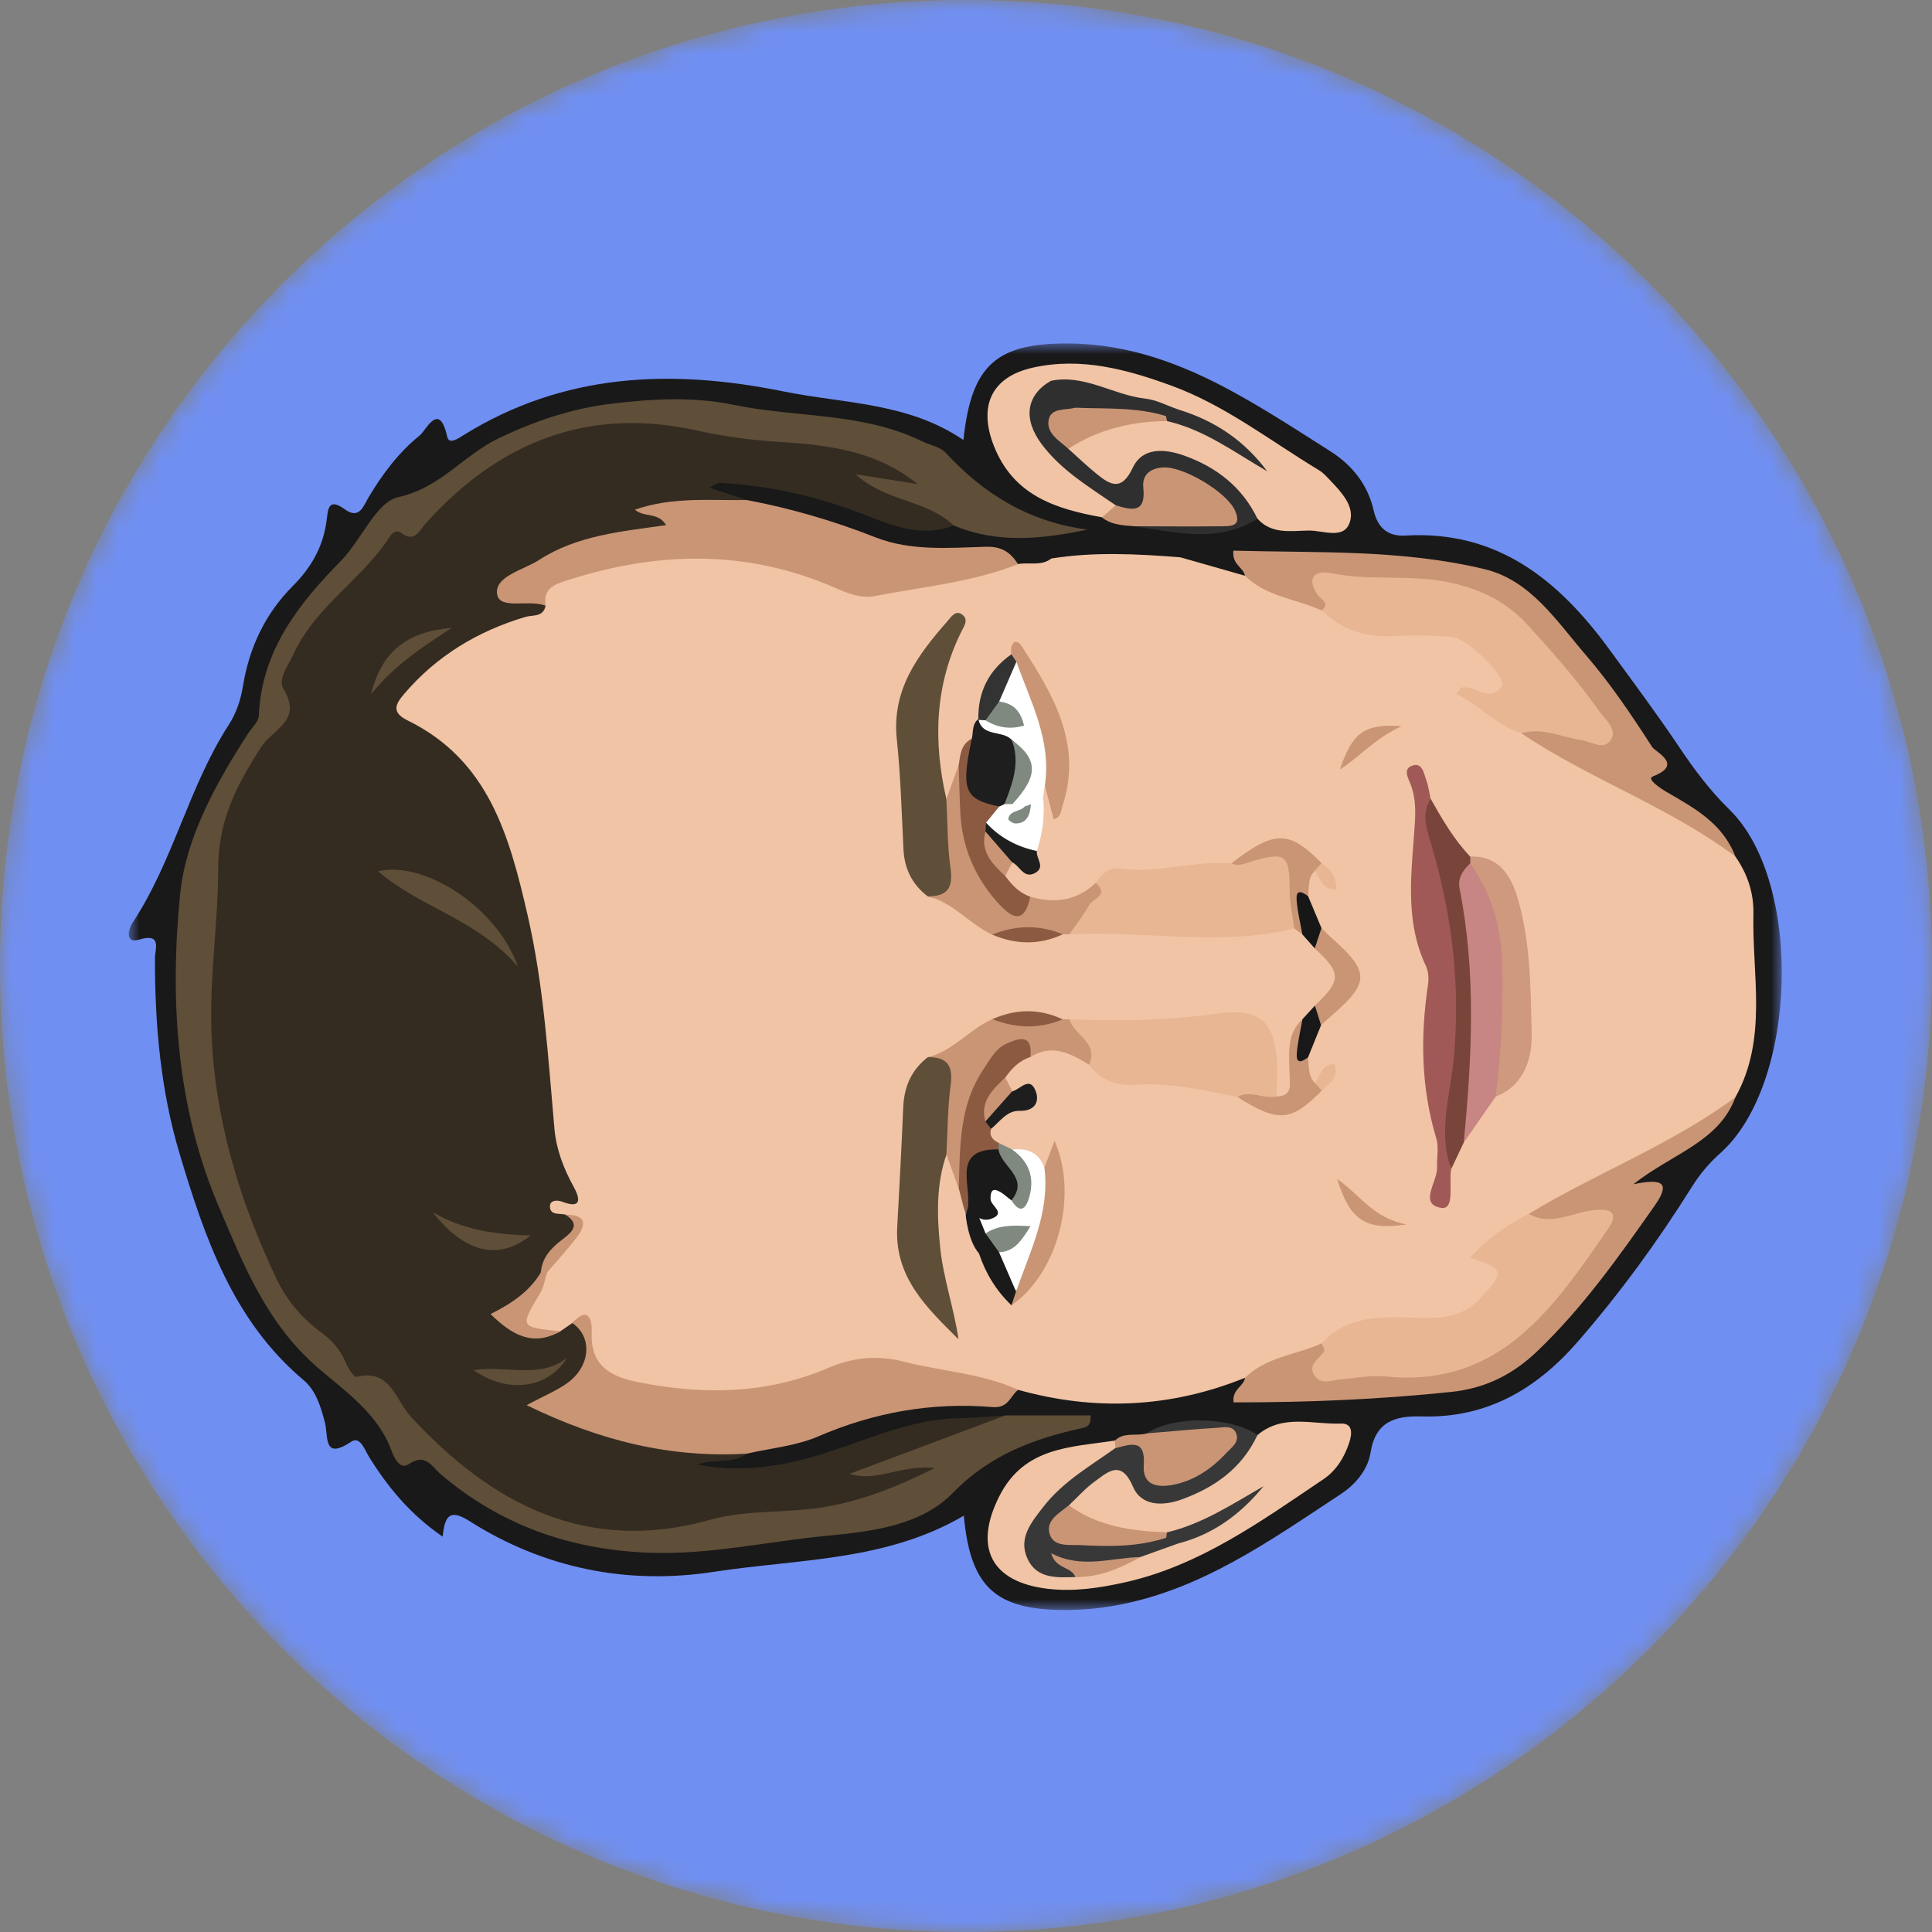 <svg width="90" height="90" viewBox="0 0 90 90" fill="none" xmlns="http://www.w3.org/2000/svg">
<rect x="0" y="0" width="90" height="90" fill="#808080" stroke="none"/>
<g clip-path="url(#clip0_394_15848)">
<mask id="mask0_394_15848" style="mask-type:luminance" maskUnits="userSpaceOnUse" x="0" y="0" width="90" height="90">
<path d="M45 0C20.147 0 0 20.147 0 45C0 69.853 20.147 90 45 90C69.853 90 90 69.853 90 45C90 20.147 69.853 0 45 0Z" fill="white"/>
</mask>
<g mask="url(#mask0_394_15848)">
<path d="M90 45C90 20.147 69.853 0 45 0C20.147 0 0 20.147 0 45C0 69.853 20.147 90 45 90C69.853 90 90 69.853 90 45Z" fill="#708FF2"/>
<mask id="mask1_394_15848" style="mask-type:luminance" maskUnits="userSpaceOnUse" x="6" y="16" width="77" height="59">
<path d="M6 16L6 75H83V16L6 16Z" fill="white"/>
</mask>
<g mask="url(#mask1_394_15848)">
<path d="M44.88 20.497C45.246 16.996 46.422 15.976 49.801 16C52.586 16.02 55.109 16.97 57.502 18.287C59.037 19.131 60.511 20.091 61.991 21.034C62.999 21.677 63.717 22.584 63.987 23.768C64.177 24.598 64.659 24.996 65.465 24.949C69.762 24.694 72.62 27.031 74.98 30.267C76.076 31.77 77.189 33.26 78.225 34.804C78.925 35.849 79.655 36.826 80.566 37.716C84.016 41.09 83.736 50.529 80.135 53.72C79.598 54.196 79.172 54.717 78.794 55.319C77.216 57.837 75.474 60.225 73.522 62.474C71.563 64.733 69.243 66.074 66.207 65.983C64.998 65.947 64.074 66.217 63.844 67.672C63.717 68.473 63.137 69.155 62.463 69.598C59.156 71.775 55.913 74.103 51.889 74.803C51.153 74.931 50.398 74.999 49.65 75C46.375 75.006 45.202 73.938 44.899 70.605C41.273 72.737 37.174 72.618 33.253 73.222C29.232 73.84 25.349 73.068 21.866 70.856C20.923 70.256 20.721 70.648 20.619 71.582C19.099 70.536 18.061 69.271 17.181 67.85C16.984 67.531 16.778 66.885 16.364 67.159C15.038 68.043 15.305 66.916 15.139 66.281C14.947 65.546 14.732 64.789 14.137 64.287C10.851 61.52 9.535 57.649 8.364 53.736C7.48 50.779 7.212 47.709 7.218 44.618C7.219 44.205 7.564 43.443 6.47 43.773C5.847 43.96 5.949 43.328 6.175 42.985C8.074 40.111 8.787 36.657 10.652 33.77C11.017 33.206 11.212 32.609 11.32 31.949C11.611 30.161 12.363 28.576 13.64 27.298C14.494 26.444 15.046 25.479 15.21 24.284C15.28 23.772 15.262 23.143 16.063 23.725C16.741 24.217 16.927 23.578 17.166 23.175C17.814 22.085 18.571 21.074 19.553 20.284C19.851 20.043 20.46 18.66 20.832 20.344C20.917 20.728 21.34 20.427 21.579 20.279C26.258 17.371 31.257 17.171 36.512 18.237C39.34 18.81 42.303 18.743 44.88 20.497Z" fill="#191919"/>
<path d="M47.424 26.277C47.94 26.18 48.507 26.385 48.977 26.017C50.979 25.697 52.986 25.804 54.993 25.963C55.994 26.248 56.995 26.535 57.996 26.82C58.874 26.506 59.644 26.859 60.336 27.314C60.793 27.615 61.267 27.828 61.765 28.017C63.393 29.015 65.206 28.883 67 28.899C68.354 28.912 70.134 30.167 70.585 31.372C70.749 31.811 70.712 31.946 70.156 32.883C70.428 33.302 70.972 33.169 71.319 33.438C72.196 34.363 73.345 34.822 74.417 35.449C76.651 36.76 79.113 37.817 80.837 39.897C81.404 40.699 81.703 41.605 81.681 42.575C81.615 45.442 82.36 48.394 80.84 51.116C80.109 52.092 79.172 52.859 78.094 53.356C76.266 54.197 74.837 55.773 72.788 56.196C72.207 56.317 72.082 56.998 71.665 57.339C70.869 57.622 70.317 57.929 70.442 59.045C70.598 60.434 68.754 62.048 67.146 62.1C65.304 62.16 63.431 61.962 61.754 63C60.967 63.155 60.411 63.773 59.686 64.047C59.14 64.254 58.583 64.454 57.993 64.184C54.534 65.584 51.01 65.745 47.426 64.743C45.486 65.165 43.651 64.493 41.791 64.161C40.654 63.958 39.607 64.136 38.566 64.569C36.032 65.622 33.381 65.576 30.722 65.358C28.918 65.209 27.436 64.519 26.682 62.726C26.392 62.54 26.115 62.717 25.832 62.763C23.919 62.357 23.702 61.942 24.502 60.217C24.631 59.94 24.626 59.63 24.73 59.35C25.037 58.67 25.989 58.224 25.477 57.245C25.243 56.901 25.134 56.525 25.133 56.109C25.116 50.462 24.779 44.862 22.974 39.444C22.258 37.296 20.999 35.652 19.069 34.489C17.477 33.53 17.398 32.819 18.829 31.542C20.167 30.351 21.491 29.097 23.307 28.625C23.949 28.458 24.091 27.773 24.523 27.384C26.459 25.682 28.913 25.545 31.263 25.313C33.915 25.051 36.531 25.542 39.02 26.551C39.879 26.899 40.739 27.03 41.653 26.85C43.557 26.477 45.444 25.892 47.424 26.277Z" fill="#F1C4A5"/>
<path d="M25.417 28.215C25.303 28.767 24.826 28.634 24.465 28.741C22.263 29.4 20.358 30.54 18.845 32.305C18.426 32.794 18.207 33.177 18.996 33.565C22.748 35.409 23.717 38.886 24.579 42.637C25.338 45.94 25.531 49.255 25.828 52.587C25.913 53.536 26.254 54.434 26.723 55.284C27.015 55.813 27.134 56.345 26.175 55.976C25.968 55.897 25.59 55.892 25.619 56.236C25.651 56.627 26.072 56.51 26.339 56.582C26.808 56.737 27.359 56.824 26.771 57.509C26.274 58.087 25.498 58.439 25.326 59.284C25.255 59.87 24.822 60.212 24.455 60.601C24.194 60.879 23.812 61.128 24.012 61.592C24.217 62.065 24.657 62.15 25.114 62.136C25.447 62.127 25.798 62.225 26.108 62.013C26.291 61.887 26.475 61.76 26.658 61.633C26.917 61.404 27.396 61.061 27.371 61.65C27.326 62.704 27.926 63.816 27.137 64.833C26.685 65.415 27.062 65.816 27.626 65.915C29.429 66.232 31.111 67.104 33.005 67.021C33.649 66.993 34.452 66.833 34.792 67.717C34.089 68.23 33.243 67.933 32.488 68.223C34.306 68.579 36.094 68.372 37.872 67.862C40.154 67.208 42.313 66.086 44.76 66.062C45.453 66.055 46.145 65.981 46.838 65.939C46.472 67.433 45.022 67.31 44.016 67.656C43.206 67.934 42.29 68.072 41.538 68.254C41.789 68.159 42.173 68.094 42.538 67.979C42.995 67.836 43.453 67.657 43.677 68.241C43.896 68.812 43.561 69.225 43.076 69.465C42.039 69.975 40.981 70.523 39.84 70.652C36.51 71.03 33.214 71.741 29.854 71.795C26.302 71.853 23.278 70.433 20.635 68.136C19.597 67.233 18.632 66.188 17.609 65.34C16.687 64.573 15.898 63.663 14.975 62.952C12.602 61.126 11.722 58.477 10.737 55.892C8.744 50.663 8.741 45.23 9.512 39.788C9.807 37.699 10.824 35.812 12.124 34.134C12.433 33.734 12.661 33.423 12.673 32.855C12.716 30.976 13.682 29.54 14.802 28.059C15.804 26.735 17.509 26.071 18.052 24.376C18.082 24.284 18.171 24.186 18.26 24.167C20.576 23.69 21.818 21.528 23.911 20.6C26.794 19.322 29.698 18.873 32.725 19.419C34.78 19.789 36.853 19.932 38.915 20.185C40.062 20.326 41.09 20.722 42.144 21.092C42.814 21.327 43.598 21.675 43.273 22.564C42.958 23.429 42.209 22.805 41.789 22.792C42.376 23.672 44.511 22.232 44.423 24.479C42.988 25.043 41.651 24.522 40.36 24.012C38.153 23.14 35.885 22.615 33.522 22.494C33.406 22.488 33.284 22.6 33.039 22.718C33.706 22.937 34.249 23.114 34.791 23.291C33.95 24.1 33.562 24.164 31.488 23.814C31.852 24.9 31.121 25.141 30.342 25.293C28.774 25.597 27.2 25.846 25.717 26.507C24.689 26.961 24.548 27.47 25.417 28.215Z" fill="#342C21"/>
<path d="M44.424 24.475C43.134 23.257 41.236 23.372 39.86 22.093C40.821 22.246 41.783 22.398 42.743 22.551C40.849 21.004 38.596 20.728 36.343 20.589C35.036 20.508 33.766 20.345 32.491 20.06C27.417 18.925 23.255 20.572 19.835 24.378C19.513 24.737 19.315 25.312 18.669 24.812C18.488 24.672 18.272 24.82 18.158 24.996C16.884 26.977 14.731 28.221 13.703 30.414C13.444 30.966 12.929 31.634 13.204 32.09C14.109 33.598 12.712 33.939 12.154 34.814C11.081 36.495 10.165 38.159 10.165 40.447C10.165 42.975 9.751 45.549 9.851 48.111C10.007 52.142 11.158 55.936 12.873 59.558C13.349 60.564 14.071 61.422 14.979 62.083C15.482 62.449 15.859 62.882 16.1 63.462C16.209 63.725 16.492 64.17 16.599 64.143C18.2 63.742 18.41 65.206 19.129 65.985C22.919 70.091 27.338 72.399 33.064 70.803C34.874 70.298 36.744 70.514 38.57 70.175C40.21 69.871 41.718 69.301 43.55 68.384C41.946 68.218 40.853 69.064 39.575 68.657C41.996 67.75 44.417 66.842 46.838 65.935C48.167 65.935 49.496 65.935 50.808 65.935C50.825 66.428 50.614 66.481 50.43 66.521C48.166 67.017 46.133 67.76 44.392 69.542C42.902 71.067 40.636 71.342 38.519 71.543C35.737 71.807 33.004 72.448 30.168 72.329C26.519 72.176 23.314 71.041 20.528 68.674C20.116 68.325 19.834 67.665 19.036 68.209C18.603 68.504 18.332 67.835 18.222 67.539C17.575 65.805 16.016 64.767 14.788 63.7C12.397 61.623 11.337 58.891 10.191 56.206C8.211 51.568 7.904 46.561 8.391 41.651C8.65 39.042 10.045 36.509 11.531 34.21C11.721 33.916 12.05 33.619 12.061 33.314C12.179 30.313 13.945 28.094 15.849 26.162C16.838 25.158 17.523 23.382 18.557 23.157C20.509 22.731 21.585 21.215 23.191 20.437C24.889 19.615 26.635 19.03 28.474 18.807C30.36 18.578 32.305 18.469 34.164 18.856C37.094 19.467 40.192 19.197 42.972 20.566C43.332 20.742 43.796 20.811 44.048 21.084C45.835 23.023 47.952 24.321 50.66 24.67C48.515 25.12 46.452 25.334 44.424 24.475Z" fill="#5F4E38"/>
<path d="M34.793 67.717C31.256 67.926 27.956 67.129 24.535 65.458C25.4 64.989 26.008 64.755 26.5 64.374C27.532 63.573 27.578 62.244 26.66 61.635C27.436 60.773 27.589 61.539 27.565 62.069C27.491 63.669 28.509 64.146 29.77 64.395C32.763 64.985 35.721 64.949 38.576 63.726C39.722 63.234 40.868 63.115 42.079 63.426C43.858 63.882 45.727 63.97 47.43 64.742C47.053 65.034 46.986 65.61 46.231 65.547C43.425 65.312 40.724 65.787 38.111 66.915C37.079 67.359 35.903 67.46 34.793 67.717Z" fill="#CA9575"/>
<path d="M25.418 28.219C24.654 27.903 23.268 28.433 23.156 27.676C23.034 26.843 24.388 26.555 25.127 26.077C26.892 24.935 28.956 24.759 31.03 24.462C30.653 23.836 30.011 24.127 29.576 23.742C31.329 23.135 33.07 23.32 34.793 23.294C36.844 23.682 38.832 24.262 40.782 25.031C42.427 25.68 44.211 25.519 45.939 25.471C46.685 25.451 47.074 25.743 47.426 26.279C45.276 27.128 42.984 27.337 40.743 27.768C40.1 27.892 39.467 27.632 38.864 27.369C34.776 25.587 30.633 25.683 26.457 27.023C25.872 27.21 25.277 27.39 25.418 28.219Z" fill="#CA9575"/>
<path d="M51.332 24.097C49.175 23.71 47.199 23.083 46.291 20.752C45.57 18.9 46.192 17.55 48.125 17.123C50.361 16.629 52.483 17.204 54.567 17.965C57.083 18.883 59.181 20.542 61.446 21.905C61.614 22.006 61.757 22.158 61.895 22.302C62.452 22.89 63.157 23.589 62.864 24.369C62.574 25.139 61.621 24.705 60.964 24.715C60.138 24.727 59.241 24.903 58.576 24.16C57.462 23.755 56.98 22.567 55.909 22.054C54.914 21.578 53.977 21.545 53.303 22.307C52.417 23.307 51.698 23.04 50.889 22.361C50.305 21.869 49.452 21.57 49.539 20.561C50.728 19.127 52.433 19.431 53.983 19.221C55.205 19.44 56.359 19.837 57.358 20.615C56.566 19.979 55.638 19.641 54.687 19.351C53.105 18.959 51.505 18.652 49.931 18.238C49.675 18.171 49.44 18.201 49.223 18.351C48.468 19.398 48.66 20.276 49.741 21.446C50.476 22.241 51.652 22.512 52.146 23.568C52.074 24.053 51.705 24.079 51.332 24.097Z" fill="#F1C4A5"/>
<path d="M58.577 66.852C59.756 65.852 61.154 66.365 62.46 66.316C63.032 66.294 62.989 66.787 62.85 67.209C62.624 67.898 62.242 68.51 61.655 68.905C58.753 70.858 55.906 72.93 52.401 73.712C51.224 73.974 50.042 74.153 48.834 74.015C46.151 73.709 45.343 72.068 46.562 69.68C47.729 67.391 49.89 67.421 51.936 67.107C52.046 67.203 52.114 67.323 52.146 67.465C52.157 67.973 51.757 68.126 51.408 68.311C50.386 68.853 49.596 69.618 48.966 70.601C47.825 72.382 47.995 72.761 50.132 72.942C51.127 72.879 51.995 72.44 52.87 72.018C53.462 71.748 54.119 71.825 54.73 71.656C55.514 71.365 56.343 71.175 56.867 70.741C56.111 71.274 55.078 71.583 54.004 71.789C52.454 71.596 50.773 71.891 49.544 70.551C49.436 69.033 50.753 68.788 51.659 68.205C52.523 67.649 52.896 68.417 53.335 68.946C54.043 69.798 54.798 69.477 55.618 69.101C56.78 68.567 57.417 67.367 58.577 66.852Z" fill="#F1C4A5"/>
<path d="M80.838 39.898C77.748 37.582 74.066 36.307 70.877 34.165C70.942 32.945 71.831 33.513 72.425 33.447C72.751 33.411 73.185 33.678 73.373 33.264C73.539 32.898 73.198 32.617 72.979 32.352C72.66 31.965 72.294 31.616 72.016 31.195C69.999 28.132 66.996 27.442 63.614 27.648C63.2 27.673 62.836 27.741 62.564 28.112C62.322 28.443 62.025 28.737 61.561 28.437C60.377 27.889 58.984 27.805 57.995 26.821C57.93 26.426 57.375 26.303 57.458 25.651C61.373 25.76 65.319 25.587 69.163 26.515C71.312 27.034 72.529 28.955 73.888 30.531C75.026 31.853 76.013 33.318 76.958 34.79C77.123 35.046 78.444 35.614 76.992 36.17C76.691 36.285 77.344 36.723 77.64 36.895C78.942 37.649 80.263 38.369 80.838 39.898Z" fill="#CA9575"/>
<path d="M57.995 64.181C58.988 63.208 60.374 63.118 61.562 62.582C61.729 62.431 61.94 62.404 62.114 62.505C64.624 63.965 68.358 63.517 70.461 61.526C71.447 60.592 72.285 59.535 73.149 58.498C73.339 58.269 73.581 58.013 73.442 57.697C73.29 57.352 72.932 57.485 72.643 57.464C72.006 57.42 71.143 57.714 71.21 56.549C74.365 54.637 77.855 53.326 80.842 51.113C80.062 53.212 77.914 53.722 76.087 55.168C77.514 54.868 77.805 55.132 77.079 56.167C75.402 58.556 73.722 60.929 71.599 62.956C70.466 64.038 69.186 64.674 67.612 64.84C64.234 65.194 60.853 65.332 57.465 65.328C57.382 64.712 57.948 64.587 57.995 64.181Z" fill="#CA9575"/>
<path d="M58.577 66.846C57.856 68.399 56.574 69.301 55.028 69.856C54.172 70.164 53.171 70.167 52.785 69.268C52.232 67.979 51.633 68.549 50.995 69.015C50.557 69.333 50.191 69.75 49.794 70.123C49.503 70.993 50.119 71.323 50.729 71.392C51.92 71.527 53.119 71.837 54.33 71.517C54.572 71.56 54.954 71.408 54.863 71.908C54.286 72.116 53.707 72.323 53.13 72.53C52.13 72.879 51.042 72.943 50.094 73.466C49.236 73.489 48.306 73.556 47.87 72.624C47.417 71.655 48.044 70.913 48.606 70.19C49.516 69.017 50.782 68.297 51.956 67.459C52.691 66.686 53.416 66.929 54.007 67.591C54.665 68.328 55.196 68.259 55.834 67.612C55.132 66.808 53.907 67.928 53.423 66.767C54.682 65.936 57.29 65.977 58.577 66.846Z" fill="#383838"/>
<path d="M51.975 23.539C50.745 22.689 49.447 21.922 48.527 20.694C47.642 19.511 47.803 18.405 48.952 17.742C49.435 18.15 50.307 18.107 50.386 18.988C50.404 19.7 49.37 20.07 49.769 20.909C50.212 21.305 50.643 21.717 51.103 22.091C51.759 22.623 52.259 22.866 52.771 21.784C53.23 20.814 54.278 20.908 55.159 21.222C56.659 21.756 57.865 22.684 58.578 24.166C56.727 25.325 54.773 24.796 52.835 24.516C53.603 23.478 54.867 23.944 56.034 23.551C55.219 22.819 54.675 22.61 53.992 23.526C53.413 24.299 52.653 24.571 51.975 23.539Z" fill="#2F2F2F"/>
<path d="M51.974 23.539C52.714 23.76 53.389 23.934 53.259 22.715C53.196 22.117 53.577 21.817 54.176 21.776C55.109 21.71 57.151 22.919 57.535 23.79C57.872 24.553 57.298 24.511 56.861 24.516C55.518 24.532 54.175 24.517 52.833 24.515C52.307 24.471 51.774 24.454 51.332 24.103C51.546 23.914 51.76 23.727 51.974 23.539Z" fill="#CA9575"/>
<path d="M53.425 66.773C54.513 66.683 55.599 66.577 56.687 66.514C57.008 66.496 57.45 66.37 57.597 66.805C57.728 67.195 57.364 67.432 57.135 67.678C56.44 68.425 55.62 68.988 54.606 69.175C53.895 69.306 53.216 69.178 53.281 68.255C53.37 66.992 52.658 67.284 51.957 67.464C51.95 67.345 51.944 67.226 51.938 67.107C52.366 66.692 52.937 66.916 53.425 66.773Z" fill="#CA9575"/>
<path d="M71.212 56.549C72.266 57.133 73.252 56.474 74.267 56.368C75.046 56.286 75.423 56.505 74.909 57.248C72.376 60.913 69.879 64.649 64.569 64.122C63.884 64.054 63.177 64.192 62.482 64.254C62.044 64.293 61.537 64.533 61.235 64.075C60.891 63.552 61.476 63.298 61.686 62.934C61.727 62.864 61.608 62.702 61.564 62.583C62.799 61.231 64.423 61.348 66.026 61.384C67.081 61.409 68.082 61.405 68.92 60.517C70.11 59.255 70.123 59.103 68.475 58.59C69.28 57.703 70.197 57.062 71.212 56.549Z" fill="#E8B693"/>
<path d="M61.564 28.43C61.982 28.085 61.539 27.939 61.398 27.735C60.819 26.894 61.26 26.545 62.03 26.702C63.857 27.076 65.72 26.738 67.551 27.139C68.978 27.452 70.162 28.022 71.158 29.107C72.346 30.401 73.501 31.716 74.514 33.15C74.787 33.536 75.348 33.965 75.045 34.455C74.719 34.981 74.133 34.545 73.667 34.476C72.741 34.341 71.854 33.869 70.88 34.157C69.716 33.797 68.93 32.849 67.846 32.33C67.974 32.167 68.02 32.045 68.088 32.031C68.716 31.9 69.422 32.788 69.969 31.953C70.214 31.581 68.389 29.742 67.651 29.675C66.763 29.593 65.86 29.58 64.969 29.631C63.652 29.707 62.513 29.364 61.564 28.43Z" fill="#E8B693"/>
<path d="M60.291 43.252C56.82 44.11 53.306 43.331 49.817 43.526C49.473 42.939 49.721 42.539 50.184 42.146C50.517 41.862 51.151 41.802 51.041 41.131C51.305 40.736 51.657 40.391 52.139 40.46C53.901 40.712 55.614 40.08 57.363 40.215C57.766 40.302 57.969 39.96 58.261 39.802C58.881 39.468 59.549 39.338 60.198 39.66C60.941 40.028 60.554 40.705 60.502 41.247C60.439 41.916 60.759 42.629 60.291 43.252Z" fill="#E8B693"/>
<path d="M49.82 47.48C52.094 47.569 54.351 47.55 56.623 47.227C59.063 46.881 59.659 47.789 59.461 51.078C58.865 51.924 58.247 50.921 57.644 51.1C56.088 50.789 54.531 50.42 52.936 50.534C51.997 50.601 51.29 50.328 50.73 49.596C50.652 48.793 49.237 48.57 49.82 47.48Z" fill="#E8B693"/>
<path d="M43.217 41.756C42.492 41.205 42.133 40.474 42.087 39.56C42.002 37.853 41.956 36.139 41.777 34.442C41.535 32.141 42.745 30.52 44.124 28.951C44.306 28.743 44.516 28.384 44.841 28.645C45.13 28.876 44.91 29.167 44.772 29.447C43.538 31.948 43.472 34.559 44.087 37.228C44.947 38.405 44.645 39.844 44.819 41.143C44.935 41.998 43.927 41.953 43.217 41.756Z" fill="#5F4E38"/>
<path d="M44.09 53.783C43.595 55.198 43.652 56.684 43.797 58.113C43.941 59.538 44.436 60.927 44.651 62.391C43.19 60.933 41.672 59.522 41.796 57.172C41.895 55.314 42 53.457 42.075 51.599C42.114 50.634 42.452 49.843 43.22 49.249C44.859 49.085 45.099 49.314 44.677 50.868C44.414 51.832 44.967 52.954 44.09 53.783Z" fill="#5F4E38"/>
<path d="M67.601 54.462C67.482 55.112 67.796 56.375 67.133 56.267C66.07 56.094 66.97 55.047 66.944 54.378C66.927 53.929 67.032 53.449 66.909 53.036C66.199 50.676 66.161 48.292 66.521 45.878C66.564 45.593 66.544 45.251 66.424 44.997C65.495 43.037 65.714 40.971 65.869 38.922C65.929 38.112 66.01 37.334 65.717 36.55C65.609 36.261 65.322 35.806 65.814 35.657C66.263 35.521 66.328 36.027 66.44 36.337C66.542 36.617 66.578 36.919 66.644 37.213C66.77 38.782 67.569 40.157 67.834 41.719C68.518 45.76 68.372 49.736 67.615 53.725C67.571 53.967 67.477 54.215 67.601 54.462Z" fill="#A15958"/>
<path d="M69.672 51.089C69.177 51.802 68.681 52.514 68.186 53.227C67.448 52.002 67.978 50.683 68.069 49.461C68.259 46.891 68.156 44.374 67.68 41.855C67.538 41.112 67.344 40.307 68.468 40.133C69.331 40.177 69.658 40.879 69.871 41.502C70.871 44.413 70.929 47.381 70.155 50.356C70.087 50.617 69.894 50.884 69.672 51.089Z" fill="#C78683"/>
<path d="M69.672 51.086C69.943 49.058 70.022 47.021 69.986 44.976C69.955 43.231 69.481 41.643 68.494 40.208C68.41 40.107 68.409 40.005 68.489 39.903C69.882 39.85 70.424 40.873 70.725 41.928C71.304 43.953 71.305 46.082 71.351 48.163C71.376 49.291 71.012 50.569 69.672 51.086Z" fill="#CF997E"/>
<path d="M68.49 39.904C68.492 40.005 68.493 40.107 68.495 40.209C68.16 40.533 67.892 40.892 67.993 41.396C68.774 45.328 68.568 49.275 68.186 53.225C67.992 53.636 67.797 54.049 67.603 54.461C66.983 52.78 67.539 51.084 67.705 49.441C68.06 45.932 67.639 42.563 66.64 39.228C66.435 38.545 66.216 37.883 66.646 37.212C67.183 38.162 67.729 39.107 68.49 39.904Z" fill="#79453A"/>
<path d="M43.215 41.752C44.096 41.764 44.414 41.394 44.281 40.466C44.127 39.398 44.144 38.305 44.086 37.224C44.277 36.696 44.467 36.167 44.658 35.638C45.366 35.954 45.221 36.597 45.222 37.169C45.224 38.671 45.509 40.085 46.498 41.268C46.878 41.723 47.205 42.476 47.991 41.772C49.12 42.094 50.156 41.972 51.04 41.128C51.697 41.686 50.913 41.855 50.74 42.163C50.472 42.639 50.129 43.072 49.817 43.523C49.714 43.523 49.612 43.523 49.51 43.525C48.413 43.549 47.316 43.514 46.219 43.539C45.154 43.05 44.403 42.031 43.215 41.752Z" fill="#CA9575"/>
<path d="M44.087 53.783C44.147 52.701 44.141 51.611 44.286 50.541C44.409 49.627 44.109 49.231 43.215 49.249C44.401 48.967 45.153 47.941 46.23 47.473C47.323 47.478 48.416 47.465 49.509 47.483C49.613 47.482 49.717 47.481 49.821 47.481C50.022 48.231 51.2 48.555 50.73 49.597C49.871 49.068 49.004 48.606 47.996 49.244C47.21 48.519 46.879 49.283 46.498 49.737C45.511 50.916 45.23 52.329 45.224 53.827C45.222 54.403 45.367 55.046 44.661 55.367C44.469 54.839 44.278 54.312 44.087 53.783Z" fill="#CA9575"/>
<path d="M47.112 30.479C47.035 29.998 47.303 29.653 47.608 30.123C49.067 32.369 50.441 34.675 49.493 37.553C49.418 37.781 49.437 38.068 49.086 38.164C48.948 37.642 48.81 37.123 48.672 36.603C48.535 36.538 48.339 36.458 48.342 36.326C48.379 34.489 47.532 32.888 47.02 31.198C47.054 30.958 47.108 30.722 47.112 30.479Z" fill="#CA9575"/>
<path d="M47.149 53.551C47.849 53.474 48.394 53.676 48.651 54.395C49.466 55.871 49.056 57.24 48.364 58.628C48.122 59.114 47.709 59.494 47.57 60.03C46.398 60.324 46.588 59.19 46.184 58.697C46.141 58.597 46.096 58.486 45.996 58.409C45.861 58.38 45.733 58.388 45.604 58.392C45.23 57.856 45.047 57.252 44.982 56.606C44.907 56.482 44.889 56.351 44.936 56.214C45.509 55.556 45.977 54.748 47.002 54.745C47.538 54.407 46.812 53.908 47.149 53.551Z" fill="white"/>
<path d="M45.098 56.166C45.06 56.311 45.023 56.456 44.986 56.602C44.878 56.189 44.771 55.776 44.664 55.363C44.721 53.458 44.669 51.534 45.793 49.843C46.101 49.38 46.365 48.857 46.873 48.624C47.438 48.365 48.122 48.124 47.999 49.241C47.487 49.404 47.134 49.767 46.832 50.193C46.54 50.837 46.453 51.552 46.149 52.193C46.137 52.323 46.143 52.452 46.17 52.58C46.07 52.917 46.245 53.105 46.521 53.239C46.617 53.354 46.648 53.485 46.611 53.632C45.676 54.216 45.734 55.401 45.098 56.166Z" fill="#8C5A41"/>
<path d="M47.992 41.773C47.678 43.347 46.876 42.501 46.422 41.986C45.41 40.84 44.821 39.455 44.737 37.894C44.697 37.144 44.685 36.391 44.66 35.639C44.733 35.163 44.764 34.666 45.272 34.411C45.841 34.612 45.736 35.121 45.782 35.554C45.856 36.238 46.134 36.807 46.669 37.243C46.971 37.666 46.716 38.06 46.61 38.462C46.587 38.596 46.56 38.73 46.541 38.864C46.55 39.526 46.457 40.203 46.831 40.81C47.139 41.227 47.486 41.597 47.992 41.773Z" fill="#8C5A41"/>
<path d="M46.554 37.571C44.923 37.233 44.756 36.822 45.271 34.412C45.346 34.097 45.272 33.733 45.575 33.495C46.309 33.54 47.099 33.444 47.501 34.295C47.942 35.452 47.918 36.538 47.019 37.492C46.876 37.592 46.721 37.618 46.554 37.571Z" fill="#1E1E1E"/>
<path d="M47.334 60.166C47.98 58.29 48.917 56.482 48.653 54.395C48.807 53.985 48.961 53.576 49.124 53.143C50.242 55.678 49.278 59.321 47.118 60.805C47.114 60.566 47.112 60.328 47.334 60.166Z" fill="#CA9575"/>
<path d="M47.124 34.46C46.691 34.002 45.761 34.352 45.575 33.493L45.574 33.53C45.678 33.467 45.774 33.396 45.863 33.315C46.139 33.107 46.072 32.787 46.111 32.499C46.429 31.873 46.502 31.057 47.346 30.824C48.012 32.697 48.993 34.496 48.672 36.598C48.645 36.772 48.618 36.947 48.591 37.12C48.425 37.359 48.311 37.639 48.055 37.808C47.919 37.861 47.777 37.889 47.631 37.891C47.407 37.874 47.221 37.786 47.08 37.607C47.293 36.562 48.361 35.528 47.124 34.46Z" fill="white"/>
<path d="M60.292 43.252C60.217 42.663 60.077 42.074 60.078 41.485C60.079 39.795 59.896 39.642 58.214 40.158C57.924 40.248 57.659 40.363 57.363 40.215C59.369 38.666 60.05 38.665 61.568 40.211C61.647 40.496 61.53 40.602 61.251 40.561C60.916 40.895 60.987 41.338 60.936 41.748C60.322 42.264 61.472 43.045 60.67 43.531C60.545 43.438 60.419 43.345 60.292 43.252Z" fill="#CA9575"/>
<path d="M57.645 51.102C58.246 50.762 58.857 51.213 59.462 51.08C60.255 51.054 60.078 50.484 60.07 49.998C60.057 49.109 59.912 48.184 60.673 47.481C61.473 47.968 60.325 48.744 60.933 49.259C60.987 49.668 60.914 50.111 61.25 50.443C61.529 50.406 61.649 50.516 61.578 50.803C60.14 52.258 59.545 52.304 57.645 51.102Z" fill="#CA9575"/>
<path d="M61.252 46.847C62.495 45.657 62.495 45.327 61.246 44.18C61.283 43.842 61.179 43.457 61.559 43.235C61.738 43.407 61.91 43.586 62.095 43.75C63.793 45.258 63.792 45.787 62.089 47.261C61.902 47.423 61.721 47.592 61.537 47.758C61.183 47.536 61.28 47.172 61.252 46.847Z" fill="#CA9575"/>
<path d="M47.164 37.454C47.356 37.489 47.548 37.526 47.739 37.561C47.858 37.724 47.628 37.681 47.826 37.672C47.909 37.668 47.973 37.549 48.026 37.463C48.214 37.35 48.402 37.236 48.59 37.121C48.684 37.984 48.565 38.822 48.303 39.643C46.96 40.036 46.545 39.805 45.934 38.323C46.14 38.071 46.347 37.82 46.553 37.568C46.636 37.538 46.715 37.501 46.79 37.458C46.914 37.309 47.037 37.308 47.164 37.454Z" fill="white"/>
<path d="M26.11 62.014C24.839 62.739 23.873 62.214 22.852 61.215C23.851 60.712 24.673 60.157 25.196 59.27C25.262 59.16 25.327 59.123 25.392 59.16C25.457 59.197 25.49 59.234 25.49 59.271C25.384 59.595 25.334 59.952 25.164 60.237C24.213 61.829 24.203 61.824 26.11 62.014Z" fill="#CA9575"/>
<path d="M62.418 35.844C63.008 34.108 63.558 33.708 65.297 33.829C64.056 34.387 63.35 35.257 62.418 35.844Z" fill="#CA9575"/>
<path d="M47.332 60.166C47.261 60.378 47.188 60.592 47.117 60.805C46.409 60.13 45.915 59.319 45.605 58.391C45.707 58.08 45.807 57.768 45.909 57.455C46.398 57.544 46.721 57.755 46.538 58.332C46.802 58.944 47.066 59.555 47.332 60.166Z" fill="#1A1A1A"/>
<path d="M62.289 54.916C63.407 55.709 63.963 56.734 65.511 57.038C63.59 57.338 62.879 56.821 62.289 54.916Z" fill="#CA9575"/>
<path d="M46.515 53.539C46.516 53.44 46.517 53.34 46.518 53.24C46.729 53.343 46.939 53.446 47.15 53.549C47.917 54.09 48.201 54.831 47.957 55.731C47.821 56.23 47.565 56.634 47.117 55.915C47.131 55.457 47.039 55.082 46.612 54.787C46.13 54.452 46.103 53.99 46.515 53.539Z" fill="#7F8980"/>
<path d="M45.913 33.555C45.8 33.548 45.688 33.542 45.575 33.535C45.545 32.24 46.057 31.221 47.115 30.48C47.193 30.596 47.27 30.713 47.347 30.829C47.079 31.446 46.812 32.063 46.544 32.681C46.72 33.254 46.403 33.467 45.913 33.555Z" fill="#333333"/>
<path d="M45.932 38.323C46.578 39.026 47.377 39.449 48.302 39.643C48.25 39.985 48.721 40.392 48.221 40.665C47.687 40.957 47.513 40.336 47.155 40.173C46.408 39.984 46.012 39.487 45.906 38.734C45.915 38.597 45.924 38.46 45.932 38.323Z" fill="#1E1E1E"/>
<path d="M46.169 52.586C46.081 52.473 45.993 52.361 45.906 52.248C46.039 51.523 46.412 51.014 47.156 50.839C47.524 50.749 47.959 50.115 48.238 50.807C48.444 51.316 48.21 51.765 47.504 51.746C46.897 51.729 46.582 52.252 46.169 52.586Z" fill="#1E1E1E"/>
<path d="M61.254 46.845C61.35 47.149 61.444 47.453 61.54 47.757C61.338 48.257 61.136 48.756 60.934 49.256C60.664 49.455 60.37 49.604 60.41 49.066C60.451 48.533 60.582 48.007 60.674 47.477C60.867 47.266 61.06 47.056 61.254 46.845Z" fill="#181818"/>
<path d="M61.559 43.235C61.455 43.549 61.351 43.865 61.246 44.18C61.054 43.963 60.862 43.746 60.67 43.529C60.576 42.997 60.438 42.467 60.402 41.93C60.364 41.384 60.668 41.553 60.936 41.746C61.143 42.242 61.352 42.738 61.559 43.235Z" fill="#171717"/>
<path d="M46.219 43.537C47.314 43.094 48.411 43.069 49.51 43.523C48.416 44.034 47.319 44.008 46.219 43.537Z" fill="#8C5A41"/>
<path d="M49.509 47.487C48.415 47.937 47.323 47.908 46.23 47.477C47.325 46.99 48.418 46.975 49.509 47.487Z" fill="#8C5A41"/>
<path d="M25.489 59.273C25.391 59.273 25.293 59.273 25.195 59.273C25.253 58.556 25.706 58.11 26.237 57.708C26.67 57.38 27.039 57.026 26.339 56.585C27.322 56.578 27.342 57.034 26.835 57.685C26.409 58.233 25.939 58.746 25.489 59.273Z" fill="#CA9575"/>
<path d="M45.907 38.736C46.323 39.216 46.74 39.696 47.156 40.175C47.047 40.388 46.938 40.6 46.829 40.812C46.236 40.248 45.647 39.683 45.907 38.736Z" fill="#CA9575"/>
<path d="M47.154 50.833C46.737 51.303 46.32 51.773 45.904 52.242C45.637 51.296 46.255 50.754 46.828 50.193C46.936 50.407 47.045 50.619 47.154 50.833Z" fill="#CA9575"/>
<path d="M61.577 50.805C61.468 50.685 61.359 50.566 61.25 50.446C61.514 50.121 61.562 49.571 62.167 49.563C62.38 50.189 61.936 50.476 61.577 50.805Z" fill="#E8B693"/>
<path d="M61.25 40.557C61.355 40.44 61.461 40.324 61.567 40.206C61.984 40.505 62.284 40.86 62.236 41.445C61.555 41.438 61.511 40.885 61.25 40.557Z" fill="#E8B693"/>
<path d="M24.127 45.031C22.209 42.807 19.587 42.294 17.613 40.586C19.787 40.076 23.183 42.298 24.127 45.031Z" fill="#5F4E38"/>
<path d="M20.156 56.466C21.498 57.261 22.98 57.511 24.719 57.552C23.217 58.758 21.618 58.346 20.156 56.466Z" fill="#5F4E38"/>
<path d="M26.413 63.255C25.527 64.694 23.655 64.944 22.059 63.823C23.605 63.593 25.12 64.256 26.413 63.255Z" fill="#5F4E38"/>
<path d="M21.049 29.246C19.773 30.089 18.473 30.884 17.285 32.336C17.786 30.34 18.946 29.432 21.049 29.246Z" fill="#5F4E38"/>
<path d="M49.769 20.906C49.344 20.525 48.719 20.183 48.855 19.539C48.974 18.98 49.646 19.121 50.09 18.991C51.486 18.215 52.831 18.683 54.175 19.162C54.377 19.253 54.44 19.404 54.366 19.614C52.718 19.629 51.168 19.995 49.769 20.906Z" fill="#CA9575"/>
<path d="M54.316 19.383C52.935 18.954 51.506 19.054 50.091 18.992C49.706 18.579 48.405 19.01 48.953 17.74C50.526 17.419 51.857 18.404 53.346 18.568C53.875 18.627 54.38 18.902 54.895 19.078C54.922 19.604 54.63 19.515 54.316 19.383Z" fill="#2F2F2F"/>
<path d="M54.316 19.386C54.51 19.284 54.703 19.182 54.896 19.081C56.573 19.588 57.965 20.514 59.029 21.953C57.513 21.076 56.103 20.013 54.367 19.617C54.352 19.54 54.335 19.463 54.316 19.386Z" fill="#2F2F2F"/>
<path d="M54.324 71.635C53.032 72.06 51.701 72.049 50.369 71.979C49.842 71.951 49.121 72.077 48.911 71.506C48.667 70.84 49.344 70.492 49.793 70.121C51.157 71.119 52.74 71.322 54.36 71.383C54.561 71.498 54.549 71.581 54.324 71.635Z" fill="#CA9575"/>
<path d="M54.324 71.635C54.336 71.551 54.347 71.467 54.36 71.384C56.01 70.991 57.406 70.069 58.863 69.231C57.797 70.536 56.509 71.488 54.863 71.906C54.683 71.816 54.504 71.726 54.324 71.635Z" fill="#383838"/>
<path d="M50.096 73.469C49.916 72.964 49.173 73.107 48.969 72.357C50.407 73.103 51.769 72.561 53.132 72.533C52.185 73.063 51.204 73.475 50.096 73.469Z" fill="#CA9575"/>
<path d="M46.515 53.542C46.629 54.356 47.98 54.854 47.117 55.918C46.879 55.751 46.661 55.51 46.398 55.441C46.168 55.381 46.137 55.643 46.145 55.864C46.154 56.175 46.895 56.517 46.175 56.776C45.693 56.949 45.337 56.591 45.095 56.173C45.212 55.1 44.371 53.505 46.515 53.542Z" fill="#1A1A1A"/>
<path d="M46.54 58.336C46.33 58.044 46.12 57.751 45.91 57.459C46.498 57.067 47.14 57.069 48.005 57.122C47.578 57.802 47.263 58.298 46.54 58.336Z" fill="#7F8980"/>
<path d="M47.166 37.456C47.041 37.458 46.917 37.459 46.793 37.461C47.164 36.491 47.546 35.521 47.126 34.463C48.372 35.374 48.382 36.135 47.166 37.456Z" fill="#7F8980"/>
<path d="M45.91 33.555C46.121 33.264 46.331 32.973 46.543 32.681C47.151 32.751 47.539 33.07 47.703 33.802C47.05 33.991 46.47 33.898 45.91 33.555Z" fill="#7F8980"/>
<path d="M48.028 37.467C48.014 37.564 48.003 37.662 47.984 37.758C47.908 38.148 47.679 38.378 47.278 38.358C47.167 38.352 46.959 38.198 46.969 38.145C47.048 37.733 47.527 37.824 47.742 37.565C47.836 37.532 47.933 37.499 48.028 37.467Z" fill="#7F8980"/>
<path d="M45.91 57.457L45.379 56.143L45.096 56.172L44.984 56.606C44.984 56.606 45.086 57.803 45.607 58.392C46.129 58.981 45.846 58.187 45.846 58.187L45.91 57.457Z" fill="#1A1A1A"/>
</g>
</g>
</g>
<defs>
<clipPath id="clip0_394_15848">
<rect width="90" height="90" fill="white" transform="matrix(0 -1 1 0 0 90)"/>
</clipPath>
</defs>
</svg>
